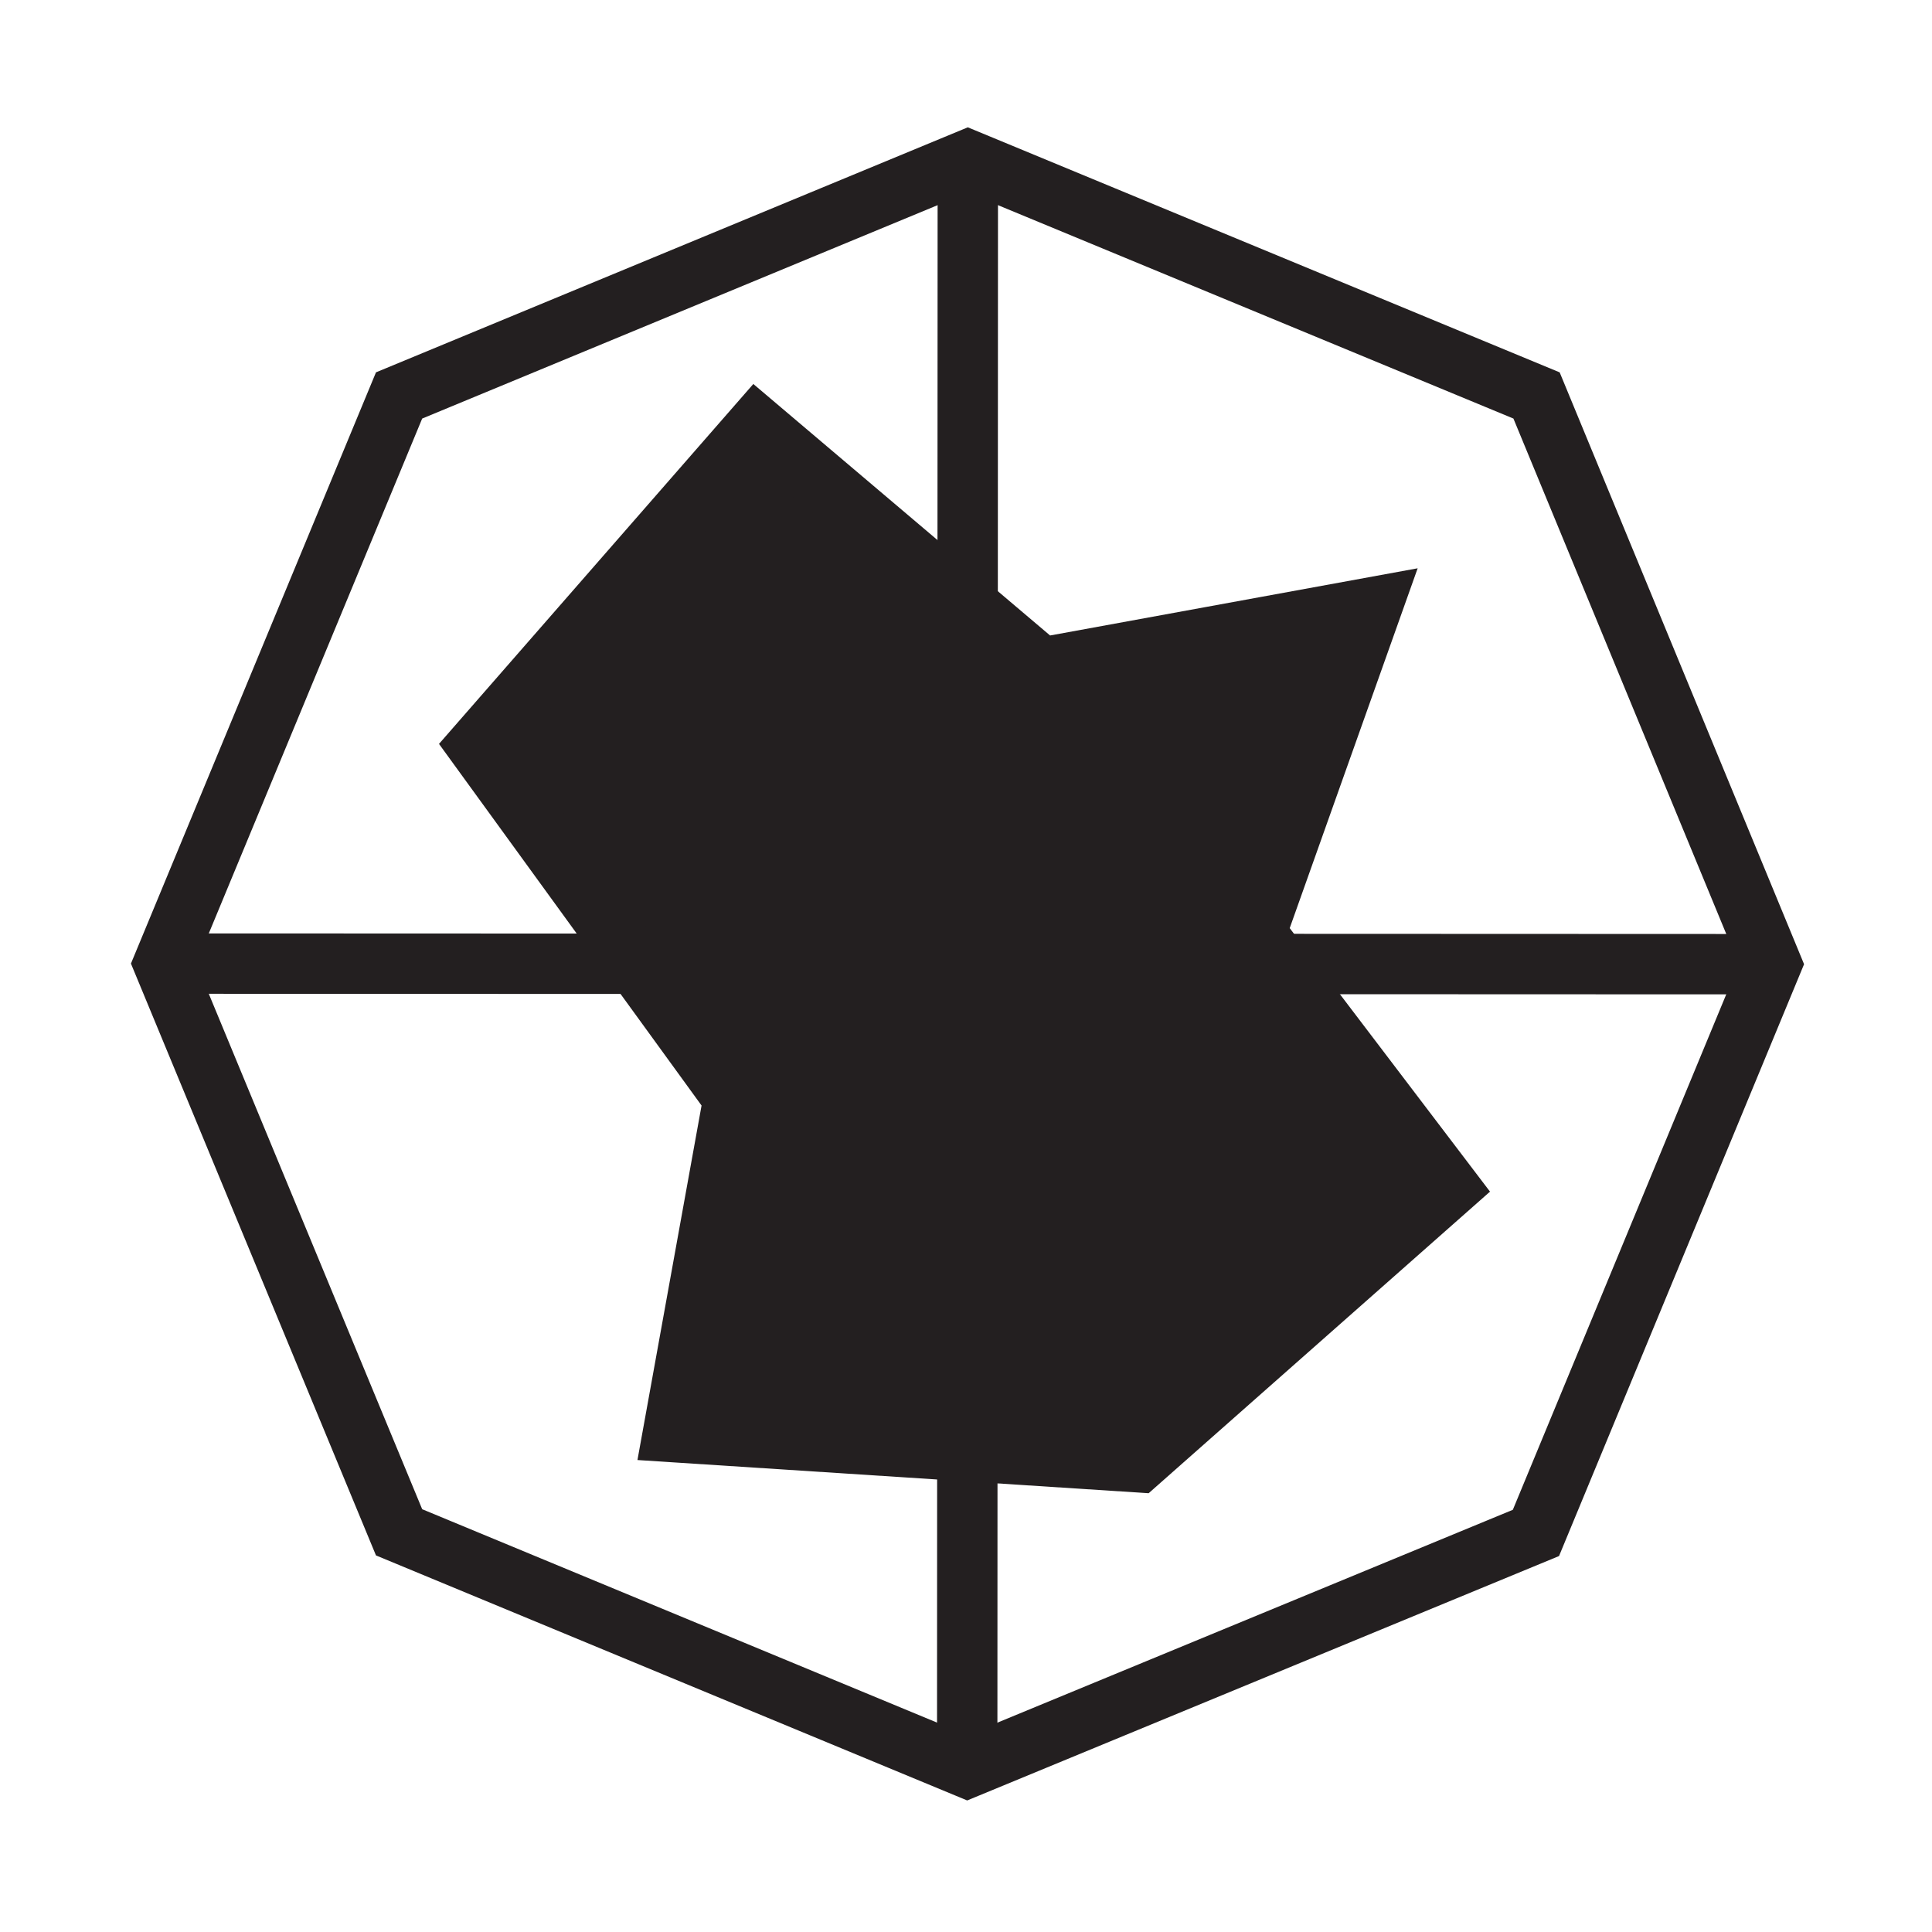 <svg id="Layer_1" data-name="Layer 1" xmlns="http://www.w3.org/2000/svg" viewBox="0 0 32 32"><defs><style>.cls-1{fill:none;}.cls-1,.cls-2{stroke:#231f20;stroke-miterlimit:10;}.cls-2{fill:#231f20;}</style></defs><polygon class="cls-1" points="6.61 6.55 2.71 15.96 6.61 25.38 16.02 29.28 25.44 25.39 29.34 15.97 25.45 6.55 16.03 2.65 6.61 6.55"/><line class="cls-1" x1="16.03" y1="2.65" x2="16.02" y2="29.28"/><line class="cls-1" x1="2.71" y1="15.96" x2="29.34" y2="15.97"/><path class="cls-2" d="M22.72,10.06l-5.47,1-4.72-4L7.91,12.35l4.24,5.84-1,5.53,7.7.5L24,19.67,20.8,15.46Z"/></svg>
